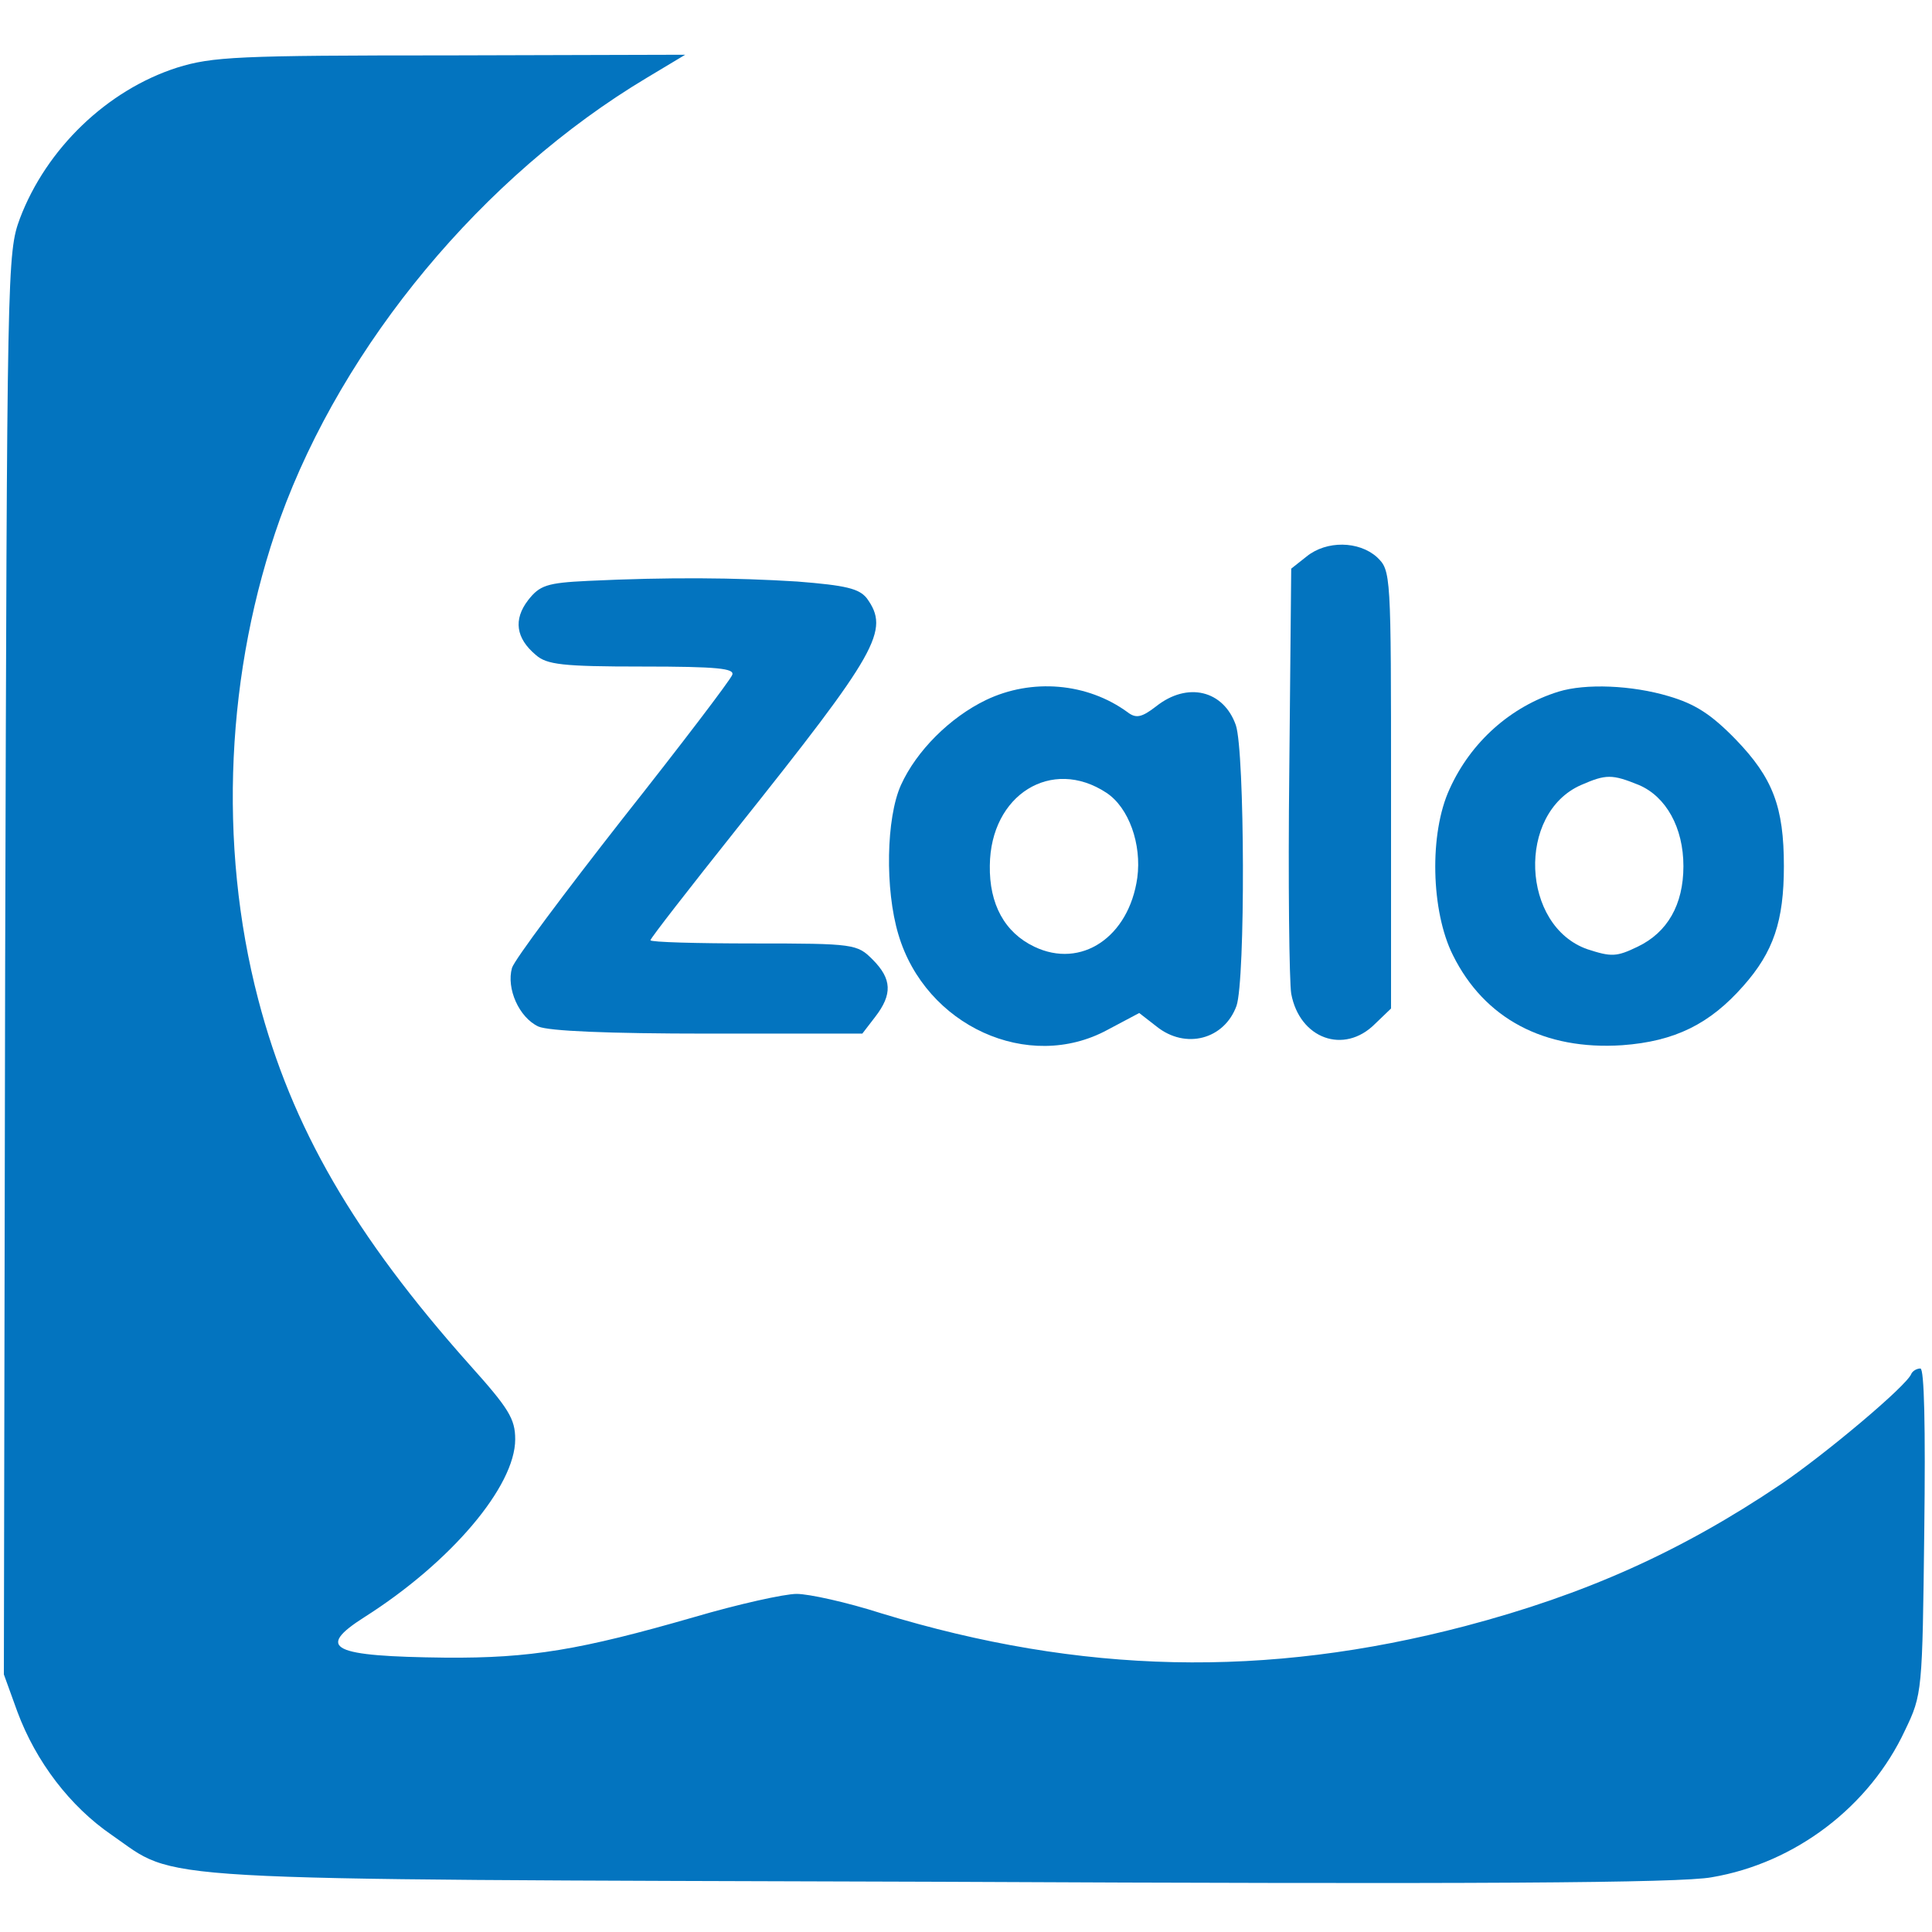 <?xml version="1.0" standalone="no"?>
<!DOCTYPE svg PUBLIC "-//W3C//DTD SVG 20010904//EN"
 "http://www.w3.org/TR/2001/REC-SVG-20010904/DTD/svg10.dtd">
<svg version="1.0" xmlns="http://www.w3.org/2000/svg"
 width="32" height="32" viewBox="0 0 300 285"
 preserveAspectRatio="xMidYMid meet">

<g transform="translate(0,285) scale(0.1,-0.1)"
fill="#0374bf" stroke="none">
<path d="M275 2820 c-109 -35 -203 -126 -244 -234 -20 -54 -20 -73 -23 -1158
l-2 -1103 21 -58 c29 -78 82 -147 146 -191 106 -73 26 -69 1286 -73 830 -4
1151 -2 1199 7 130 22 245 110 300 228 27 56 27 60 30 310 2 162 0 252 -6 252
-6 0 -12 -4 -14 -8 -6 -18 -135 -126 -203 -172 -156 -105 -304 -171 -490 -220
-309 -81 -596 -75 -907 20 -53 17 -112 30 -131 30 -19 0 -91 -16 -159 -36
-177 -51 -254 -64 -386 -63 -177 2 -203 14 -126 63 134 85 234 203 234 276 0
32 -10 48 -71 116 -179 201 -276 368 -328 567 -63 241 -50 512 34 747 98 271
315 532 569 684 l60 36 -365 -1 c-331 0 -369 -2 -424 -19z"/>
<path d="M2029 2061 l-24 -19 -3 -314 c-2 -172 0 -328 3 -346 13 -70 82 -95
130 -47 l25 24 0 340 c0 337 0 340 -22 361 -28 25 -78 26 -109 1z"/>
<path d="M913 2023 c-64 -3 -75 -7 -93 -30 -23 -30 -19 -59 12 -85 17 -15 41
-18 165 -18 118 0 144 -3 140 -13 -3 -8 -79 -108 -170 -223 -90 -115 -168
-219 -172 -232 -9 -32 11 -77 41 -91 16 -7 108 -11 264 -11 l239 0 20 26 c27
35 26 59 -4 89 -24 24 -28 25 -185 25 -88 0 -160 2 -160 5 0 3 60 80 134 173
220 276 238 308 202 358 -12 15 -32 20 -108 26 -96 6 -199 7 -325 1z"/>
<path d="M1531 1838 c-56 -27 -108 -79 -132 -132 -23 -51 -25 -162 -4 -232 42
-142 202 -215 325 -148 l49 26 27 -21 c45 -36 105 -20 124 32 14 40 13 395 -1
436 -19 54 -75 68 -124 29 -22 -17 -31 -19 -44 -9 -63 46 -149 53 -220 19z
m187 -144 c35 -23 55 -80 48 -132 -13 -92 -87 -142 -160 -107 -46 22 -70 66
-69 126 1 110 96 169 181 113z"/>
<path d="M2420 1851 c-74 -23 -136 -78 -169 -151 -32 -69 -29 -190 5 -258 49
-99 142 -148 263 -140 82 6 136 33 188 92 47 53 63 101 63 186 0 92 -17 137
-75 197 -38 39 -63 55 -104 67 -57 17 -129 20 -171 7z m125 -145 c42 -18 69
-66 69 -126 0 -60 -25 -103 -71 -125 -33 -16 -41 -16 -78 -4 -103 36 -110 211
-10 255 39 17 48 17 90 0z"/>
</g>
</svg>
